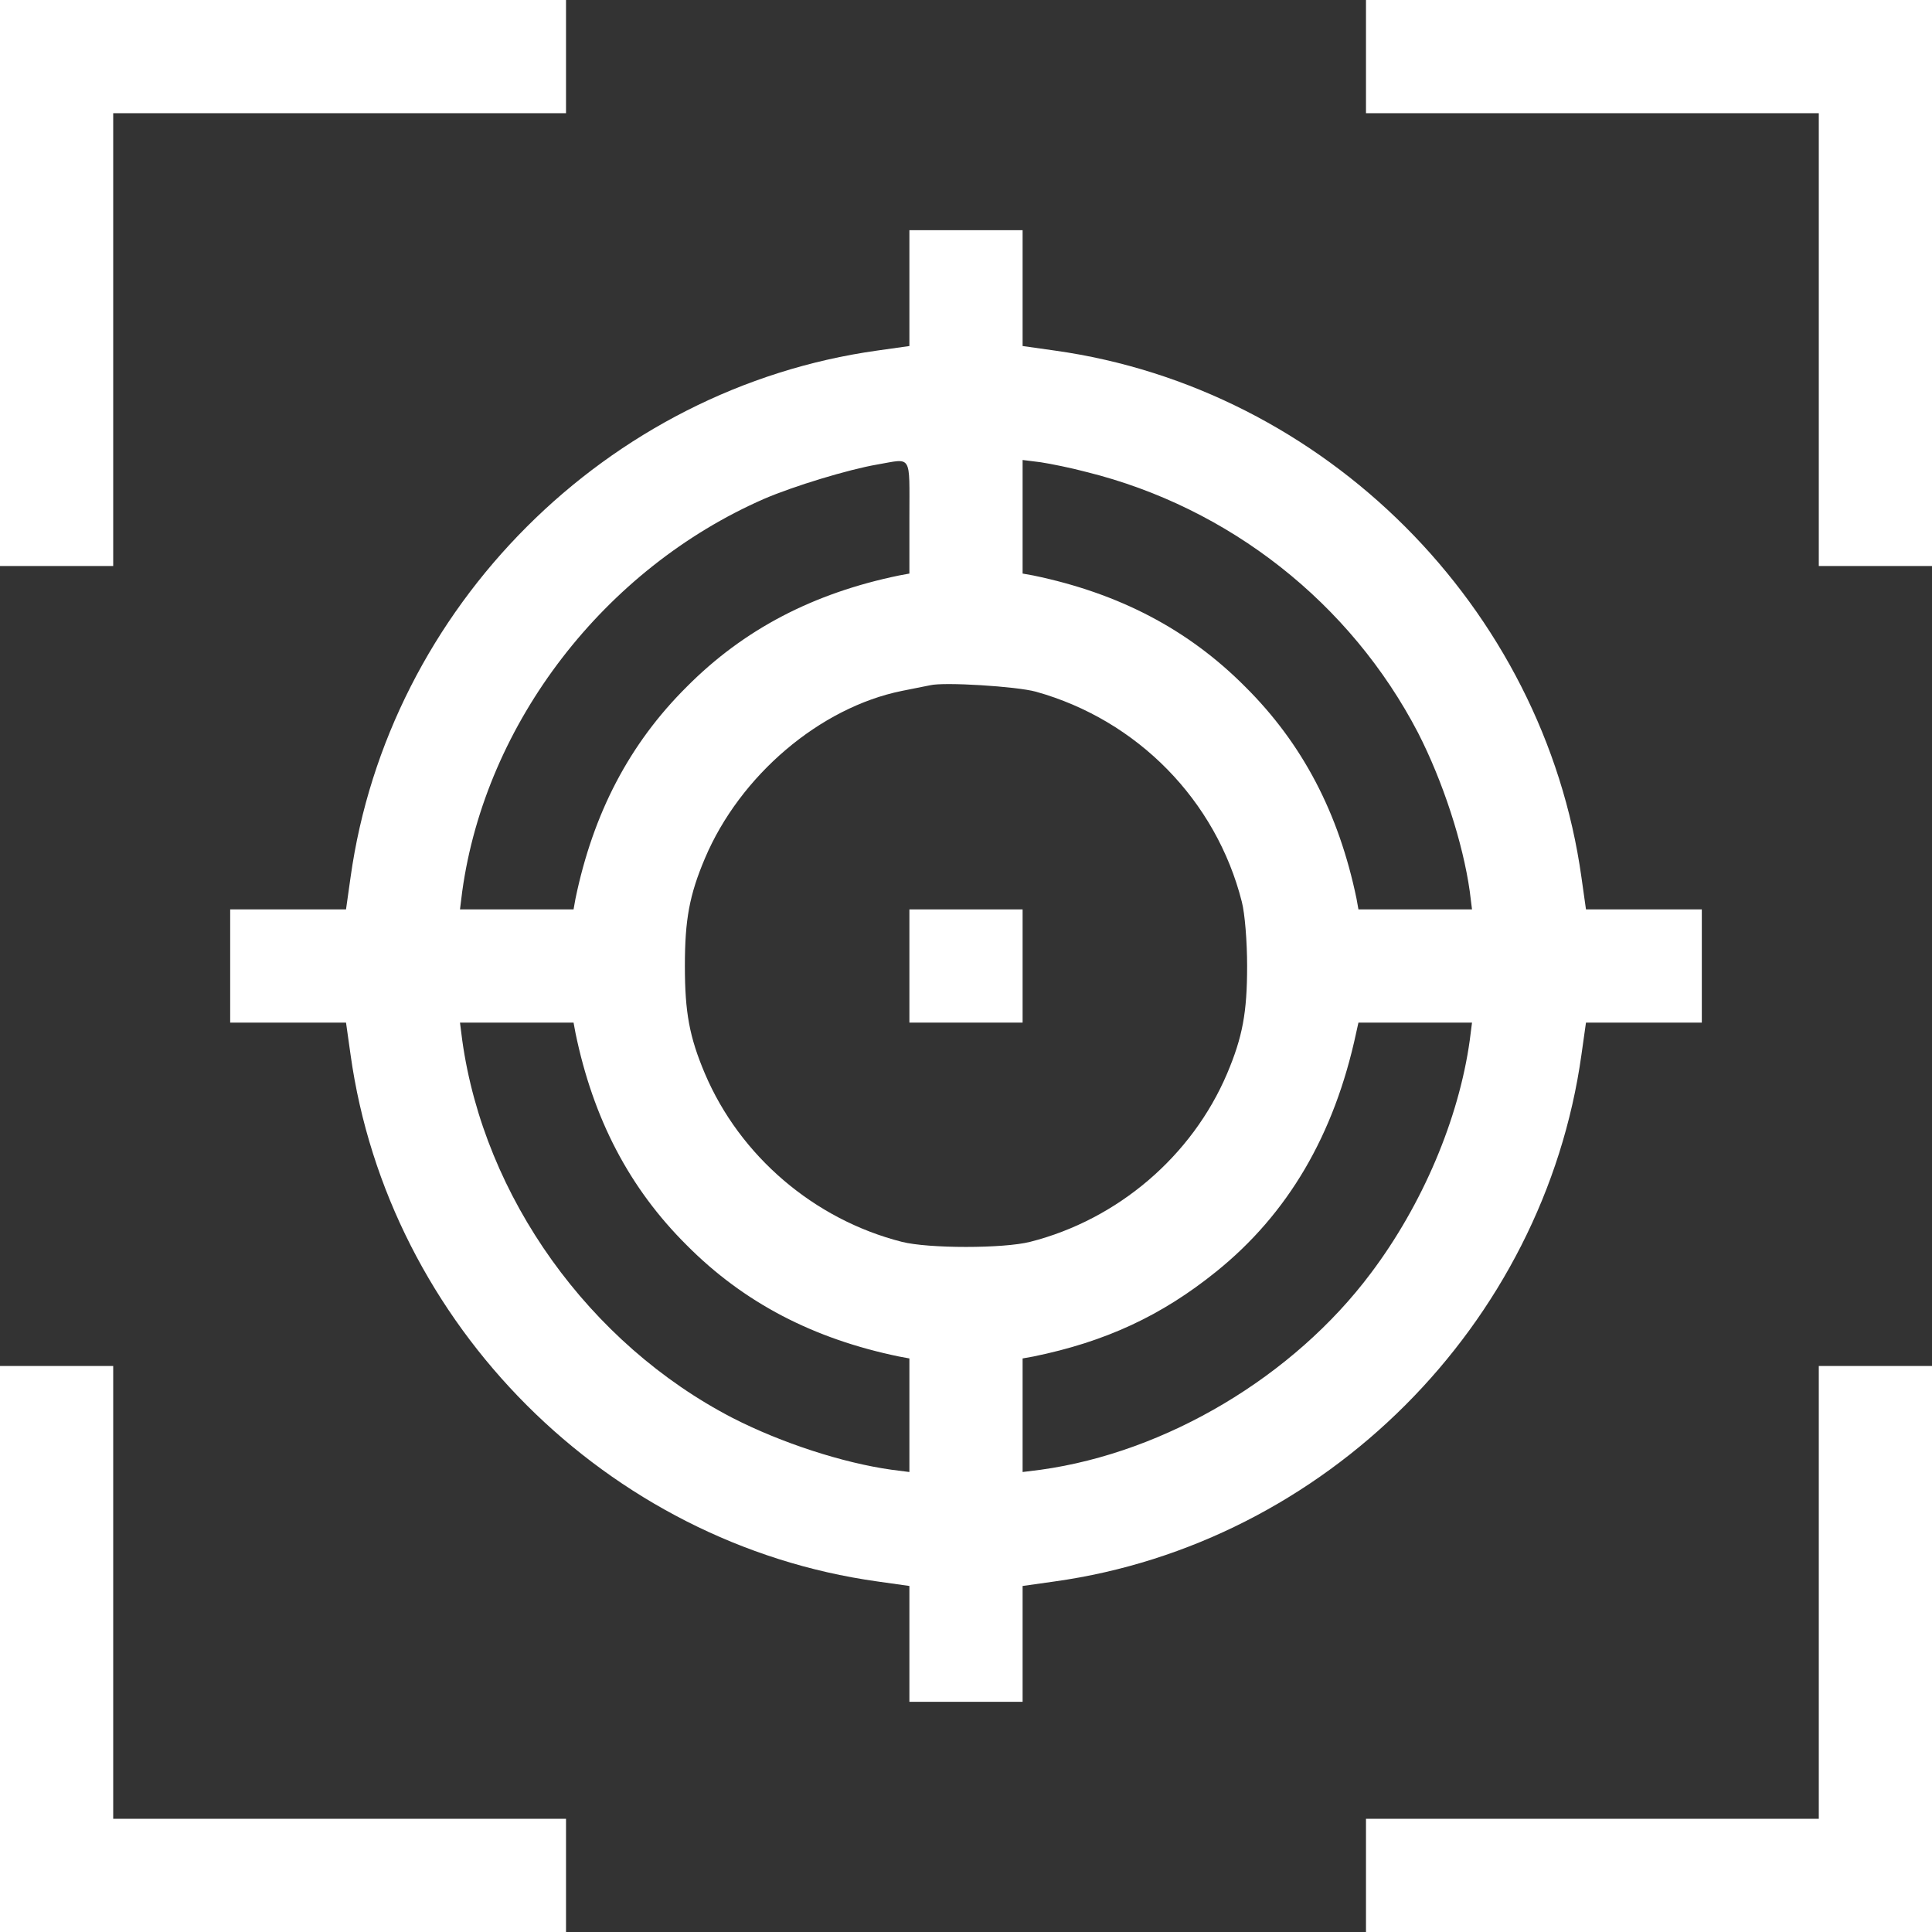 <?xml version="1.0" standalone="no"?>
<!DOCTYPE svg PUBLIC "-//W3C//DTD SVG 20010904//EN"
 "http://www.w3.org/TR/2001/REC-SVG-20010904/DTD/svg10.dtd">
<svg version="1.0" xmlns="http://www.w3.org/2000/svg"
 width="512pt" height="512pt" viewBox="0 0 512 512"
 preserveAspectRatio="xMidYMid meet">

<rect x="0" y="0" width="512" height="512" fill="#333333" stroke="none"/>

<g transform="translate(0,512) scale(0.1,-0.1)"
fill="#fff" stroke="none">
<path d="M0 4370 l0 -750 150 0 150 0 0 600 0 600 600 0 600 0 0 150 0 150
-750 0 -750 0 0 -750z"/>
<path d="M3620 4970 l0 -150 600 0 600 0 0 -600 0 -600 150 0 150 0 0 750 0
750 -750 0 -750 0 0 -150z"/>
<path d="M2410 4357 l0 -154 -85 -12 c-716 -100 -1296 -680 -1396 -1396 l-12
-85 -154 0 -153 0 0 -150 0 -150 153 0 154 0 12 -85 c100 -716 680 -1296 1396
-1396 l85 -12 0 -154 0 -153 150 0 150 0 0 153 0 154 85 12 c716 100 1296 680
1396 1396 l12 85 154 0 153 0 0 150 0 150 -153 0 -154 0 -12 85 c-100 716
-680 1296 -1396 1396 l-85 12 0 154 0 153 -150 0 -150 0 0 -153z m0 -607 l0
-150 -27 -5 c-228 -47 -412 -143 -563 -295 -152 -151 -248 -335 -295 -562 l-5
-28 -151 0 -150 0 6 48 c62 447 377 855 800 1040 79 34 224 78 300 91 93 16
85 30 85 -139z m470 119 c378 -94 699 -347 878 -691 66 -129 119 -292 137
-420 l6 -48 -150 0 -151 0 -5 28 c-47 227 -143 411 -295 562 -151 152 -335
248 -562 295 l-28 5 0 151 0 150 48 -6 c26 -4 81 -15 122 -26z m-135 -582
c269 -75 478 -288 546 -557 8 -31 14 -105 14 -170 0 -123 -12 -188 -53 -285
-93 -219 -290 -387 -522 -446 -71 -18 -269 -18 -340 0 -232 59 -429 227 -522
446 -41 97 -53 162 -53 285 0 123 12 188 53 285 93 220 305 400 522 444 30 6
64 13 75 15 37 9 229 -3 280 -17z m-1220 -904 c47 -228 143 -412 295 -563 151
-152 335 -248 563 -295 l27 -5 0 -151 0 -150 -47 6 c-129 18 -292 71 -421 137
-381 197 -659 586 -717 1001 l-6 47 150 0 151 0 5 -27z m2370 -20 c-29 -208
-125 -435 -262 -617 -205 -274 -543 -475 -875 -521 l-48 -6 0 150 0 151 28 5
c191 39 340 108 485 225 190 153 313 362 371 633 l6 27 151 0 150 0 -6 -47z"/>
<path d="M2410 2560 l0 -150 150 0 150 0 0 150 0 150 -150 0 -150 0 0 -150z"/>
<path d="M0 750 l0 -750 750 0 750 0 0 150 0 150 -600 0 -600 0 0 600 0 600
-150 0 -150 0 0 -750z"/>
<path d="M4820 900 l0 -600 -600 0 -600 0 0 -150 0 -150 750 0 750 0 0 750 0
750 -150 0 -150 0 0 -600z"/>
</g>
</svg>
